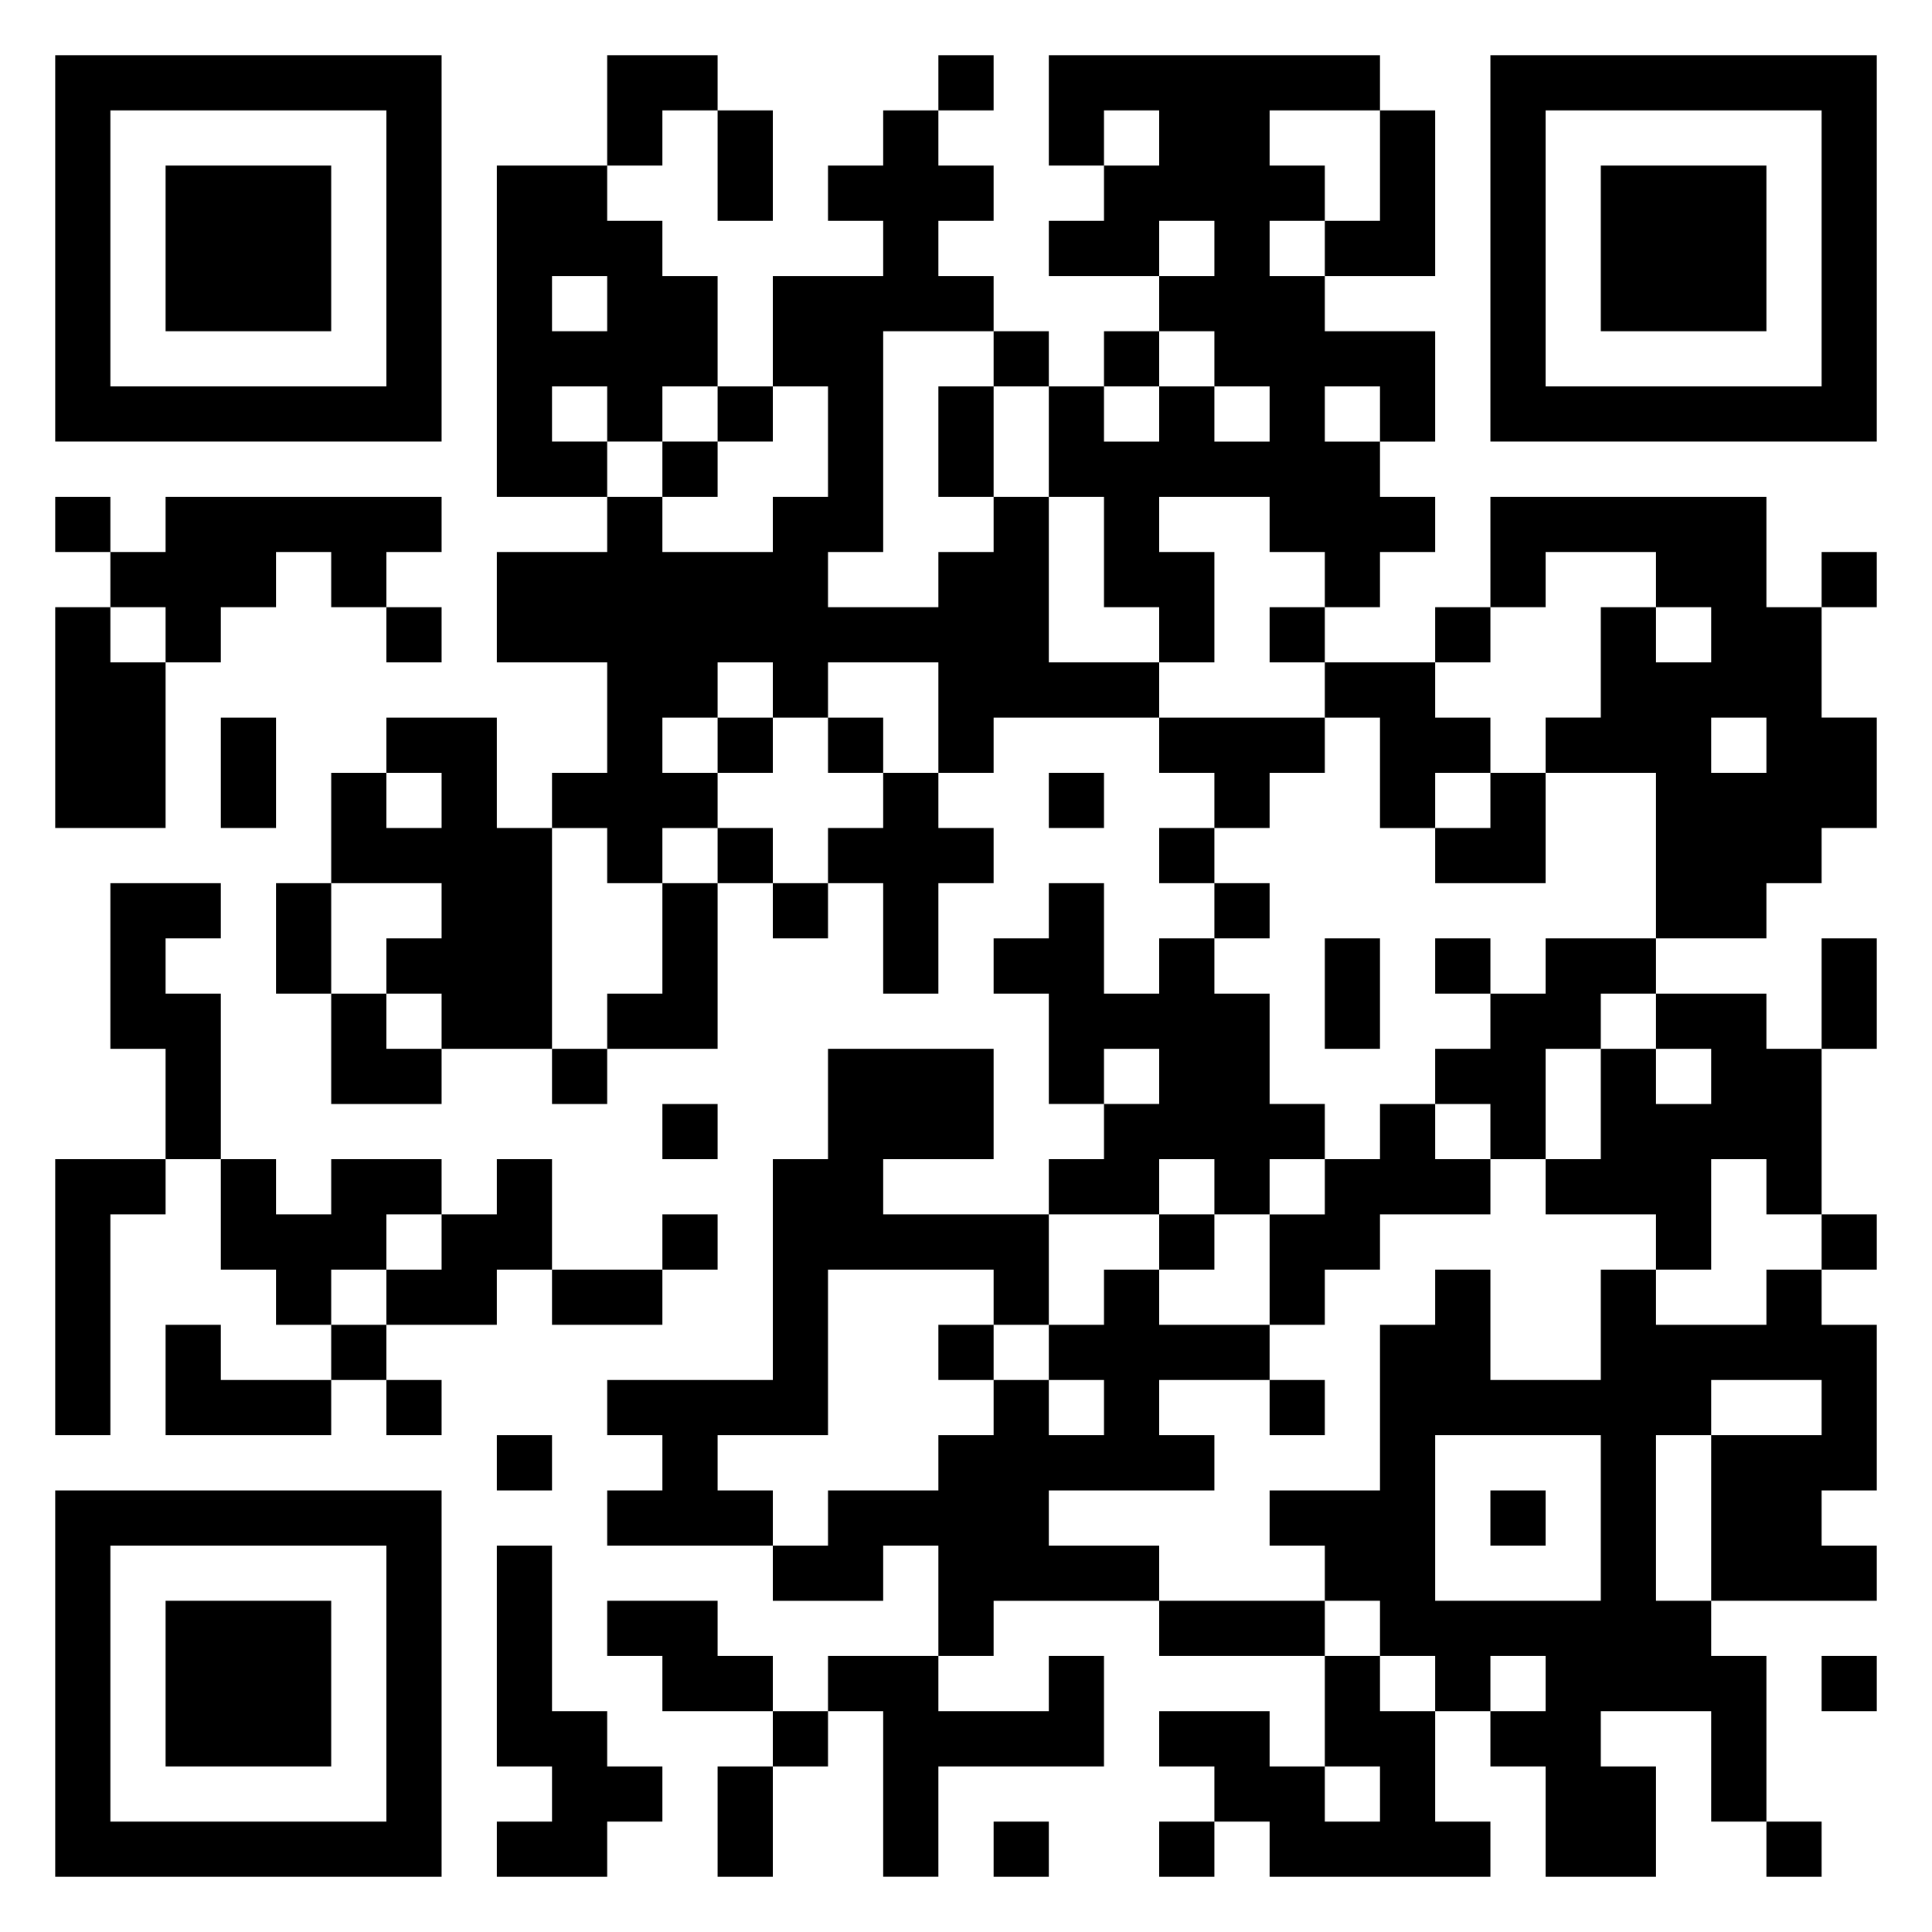 <svg xmlns="http://www.w3.org/2000/svg" viewBox="0 0 35 35"><path d="M1 1h7v7h-7zM11 1h2v1h-1v1h-1zM17 1h1v1h-1zM19 1h6v1h-2v1h1v1h-1v1h1v1h2v2h-1v-1h-1v1h1v1h1v1h-1v1h-1v-1h-1v-1h-2v1h1v2h-1v-1h-1v-2h-1v-2h1v1h1v-1h1v1h1v-1h-1v-1h-1v-1h1v-1h-1v1h-2v-1h1v-1h1v-1h-1v1h-1zM27 1h7v7h-7zM2 2v5h5v-5zM13 2h1v2h-1zM16 2h1v1h1v1h-1v1h1v1h-2v4h-1v1h2v-1h1v-1h1v3h2v1h-3v1h-1v-2h-2v1h-1v-1h-1v1h-1v1h1v1h-1v1h-1v-1h-1v-1h1v-2h-2v-2h2v-1h1v1h2v-1h1v-2h-1v-2h2v-1h-1v-1h1zM25 2h1v3h-2v-1h1zM28 2v5h5v-5zM3 3h3v3h-3zM9 3h2v1h1v1h1v2h-1v1h-1v-1h-1v1h1v1h-2zM29 3h3v3h-3zM10 5v1h1v-1zM18 6h1v1h-1zM20 6h1v1h-1zM13 7h1v1h-1zM17 7h1v2h-1zM12 8h1v1h-1zM1 9h1v1h-1zM3 9h5v1h-1v1h-1v-1h-1v1h-1v1h-1v-1h-1v-1h1zM27 9h5v2h1v2h1v2h-1v1h-1v1h-2v-3h-2v-1h1v-2h1v1h1v-1h-1v-1h-2v1h-1zM33 10h1v1h-1zM1 11h1v1h1v3h-2zM7 11h1v1h-1zM23 11h1v1h-1zM26 11h1v1h-1zM24 12h2v1h1v1h-1v1h-1v-2h-1zM4 13h1v2h-1zM7 13h2v2h1v4h-2v-1h-1v-1h1v-1h-2v-2h1v1h1v-1h-1zM13 13h1v1h-1zM15 13h1v1h-1zM21 13h3v1h-1v1h-1v-1h-1zM31 13v1h1v-1zM16 14h1v1h1v1h-1v2h-1v-2h-1v-1h1zM19 14h1v1h-1zM27 14h1v2h-2v-1h1zM13 15h1v1h-1zM21 15h1v1h-1zM2 16h2v1h-1v1h1v3h-1v-2h-1zM5 16h1v2h-1zM12 16h1v3h-2v-1h1zM14 16h1v1h-1zM19 16h1v2h1v-1h1v1h1v2h1v1h-1v1h-1v-1h-1v1h-2v-1h1v-1h1v-1h-1v1h-1v-2h-1v-1h1zM22 16h1v1h-1zM24 17h1v2h-1zM26 17h1v1h-1zM28 17h2v1h-1v1h-1v2h-1v-1h-1v-1h1v-1h1zM33 17h1v2h-1zM6 18h1v1h1v1h-2zM30 18h2v1h1v3h-1v-1h-1v2h-1v-1h-2v-1h1v-2h1v1h1v-1h-1zM10 19h1v1h-1zM15 19h3v2h-2v1h3v2h-1v-1h-3v3h-2v1h1v1h-3v-1h1v-1h-1v-1h3v-4h1zM12 20h1v1h-1zM25 20h1v1h1v1h-2v1h-1v1h-1v-2h1v-1h1zM1 21h2v1h-1v4h-1zM4 21h1v1h1v-1h2v1h-1v1h-1v1h-1v-1h-1zM9 21h1v2h-1v1h-2v-1h1v-1h1zM12 22h1v1h-1zM21 22h1v1h-1zM33 22h1v1h-1zM10 23h2v1h-2zM20 23h1v1h2v1h-2v1h1v1h-3v1h2v1h-3v1h-1v-2h-1v1h-2v-1h1v-1h2v-1h1v-1h1v1h1v-1h-1v-1h1zM26 23h1v2h2v-2h1v1h2v-1h1v1h1v3h-1v1h1v1h-3v-3h2v-1h-2v1h-1v3h1v1h1v3h-1v-2h-2v1h1v2h-2v-2h-1v-1h1v-1h-1v1h-1v-1h-1v-1h-1v-1h-1v-1h2v-3h1zM3 24h1v1h2v1h-3zM6 24h1v1h-1zM17 24h1v1h-1zM7 25h1v1h-1zM23 25h1v1h-1zM9 26h1v1h-1zM26 26v3h3v-3zM1 27h7v7h-7zM27 27h1v1h-1zM2 28v5h5v-5zM9 28h1v3h1v1h1v1h-1v1h-2v-1h1v-1h-1zM3 29h3v3h-3zM11 29h2v1h1v1h-2v-1h-1zM21 29h3v1h-3zM15 30h2v1h2v-1h1v2h-3v2h-1v-3h-1zM24 30h1v1h1v2h1v1h-4v-1h-1v-1h-1v-1h2v1h1v1h1v-1h-1zM33 30h1v1h-1zM14 31h1v1h-1zM13 32h1v2h-1zM18 33h1v1h-1zM21 33h1v1h-1zM32 33h1v1h-1z"/></svg>